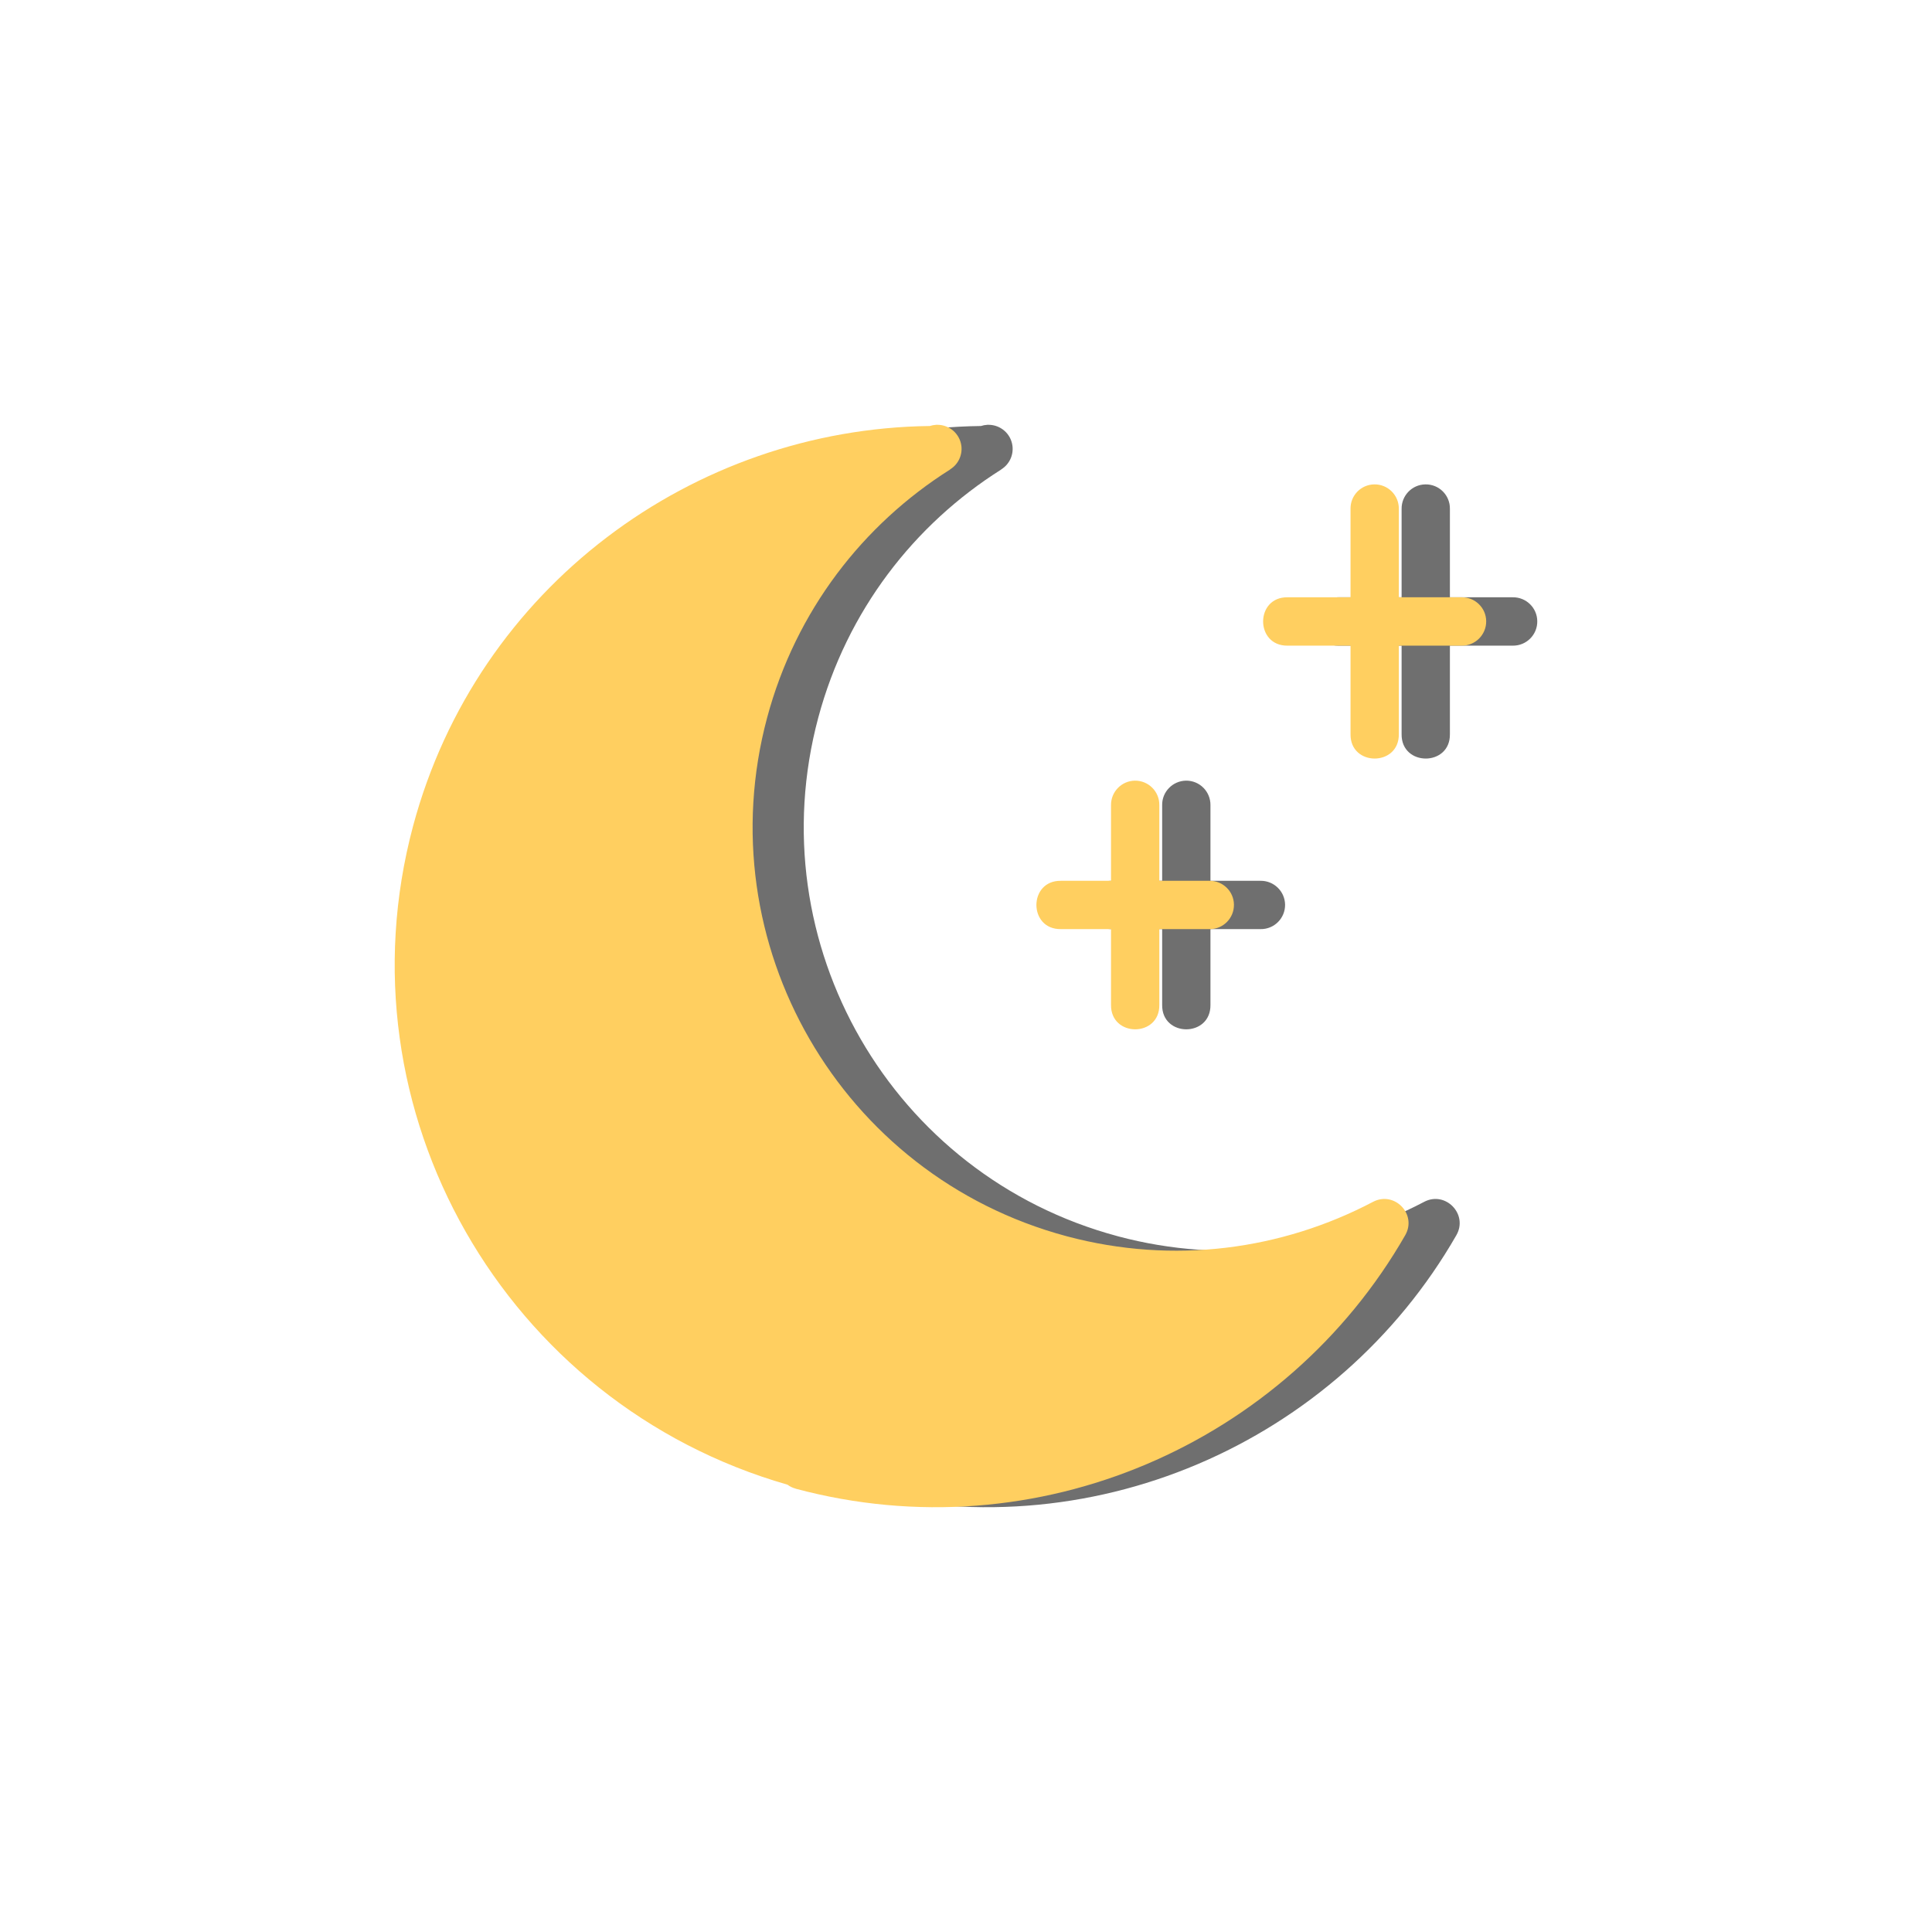 <svg width="32" height="32" viewBox="0 0 32 32" fill="none" xmlns="http://www.w3.org/2000/svg">
<path d="M16.355 7.036C16.318 7.038 16.282 7.045 16.247 7.056C12.329 7.103 8.751 9.72 7.689 13.681C6.424 18.401 9.21 23.249 13.889 24.591C13.929 24.621 13.975 24.643 14.024 24.656C14.024 24.657 14.026 24.657 14.027 24.658C18.032 25.731 22.147 23.902 24.122 20.459C24.321 20.112 23.943 19.721 23.589 19.906C22.082 20.699 20.289 20.95 18.517 20.477C18.515 20.476 18.513 20.476 18.511 20.475C14.771 19.473 12.551 15.627 13.553 11.887C14.028 10.115 15.142 8.686 16.583 7.777C16.584 7.776 16.584 7.774 16.586 7.773C16.716 7.691 16.788 7.542 16.77 7.389C16.747 7.188 16.576 7.036 16.373 7.036C16.367 7.036 16.361 7.036 16.355 7.036Z" fill="#6F6F6F"/>
<path fill-rule="evenodd" clip-rule="evenodd" d="M23.609 8.023C23.388 8.026 23.212 8.208 23.215 8.429V12.159C23.207 12.699 24.023 12.699 24.015 12.159V8.429C24.019 8.203 23.835 8.019 23.609 8.023Z" fill="#6F6F6F"/>
<path fill-rule="evenodd" clip-rule="evenodd" d="M25.462 10.287C25.459 10.066 25.277 9.89 25.056 9.893H22.174C21.633 9.885 21.633 10.701 22.174 10.694H25.056C25.282 10.697 25.466 10.513 25.462 10.287Z" fill="#6F6F6F"/>
<path fill-rule="evenodd" clip-rule="evenodd" d="M19.643 12.93C19.422 12.934 19.245 13.116 19.249 13.337V16.643C19.241 17.184 20.056 17.184 20.049 16.643V13.337C20.052 13.111 19.869 12.927 19.643 12.93Z" fill="#6F6F6F"/>
<path fill-rule="evenodd" clip-rule="evenodd" d="M21.285 14.983C21.281 14.762 21.099 14.586 20.878 14.589H18.419C17.878 14.581 17.878 15.397 18.419 15.389H20.878C21.104 15.393 21.288 15.209 21.285 14.983Z" fill="#6F6F6F"/>
<path d="M15.508 7.036C15.471 7.038 15.435 7.045 15.4 7.056C11.482 7.103 7.904 9.72 6.842 13.681C5.578 18.401 8.364 23.249 13.043 24.591C13.083 24.621 13.128 24.643 13.177 24.656C13.178 24.657 13.179 24.657 13.18 24.658C17.186 25.731 21.301 23.902 23.275 20.459C23.474 20.112 23.097 19.721 22.742 19.906C21.235 20.699 19.443 20.95 17.671 20.477C17.668 20.476 17.667 20.476 17.664 20.475C13.925 19.473 11.704 15.627 12.706 11.887C13.181 10.115 14.296 8.686 15.736 7.777C15.738 7.776 15.738 7.774 15.739 7.773C15.87 7.691 15.941 7.542 15.924 7.389C15.9 7.188 15.729 7.036 15.527 7.036C15.52 7.036 15.514 7.036 15.508 7.036Z" fill="#FFCF60"/>
<path fill-rule="evenodd" clip-rule="evenodd" d="M22.762 8.023C22.541 8.026 22.365 8.208 22.369 8.429V12.159C22.361 12.699 23.176 12.699 23.169 12.159V8.429C23.172 8.203 22.988 8.019 22.762 8.023Z" fill="#FFCF60"/>
<path fill-rule="evenodd" clip-rule="evenodd" d="M24.616 10.287C24.613 10.066 24.43 9.89 24.209 9.893H21.327C20.786 9.885 20.786 10.701 21.327 10.694H24.209C24.435 10.697 24.619 10.513 24.616 10.287Z" fill="#FFCF60"/>
<path fill-rule="evenodd" clip-rule="evenodd" d="M18.796 12.93C18.575 12.934 18.399 13.116 18.402 13.337V16.643C18.395 17.184 19.21 17.184 19.202 16.643V13.337C19.206 13.111 19.022 12.927 18.796 12.93Z" fill="#FFCF60"/>
<path fill-rule="evenodd" clip-rule="evenodd" d="M20.438 14.983C20.435 14.762 20.253 14.586 20.032 14.589H17.572C17.031 14.581 17.031 15.397 17.572 15.389H20.032C20.257 15.393 20.441 15.209 20.438 14.983Z" fill="#FFCF60"/>
</svg>
